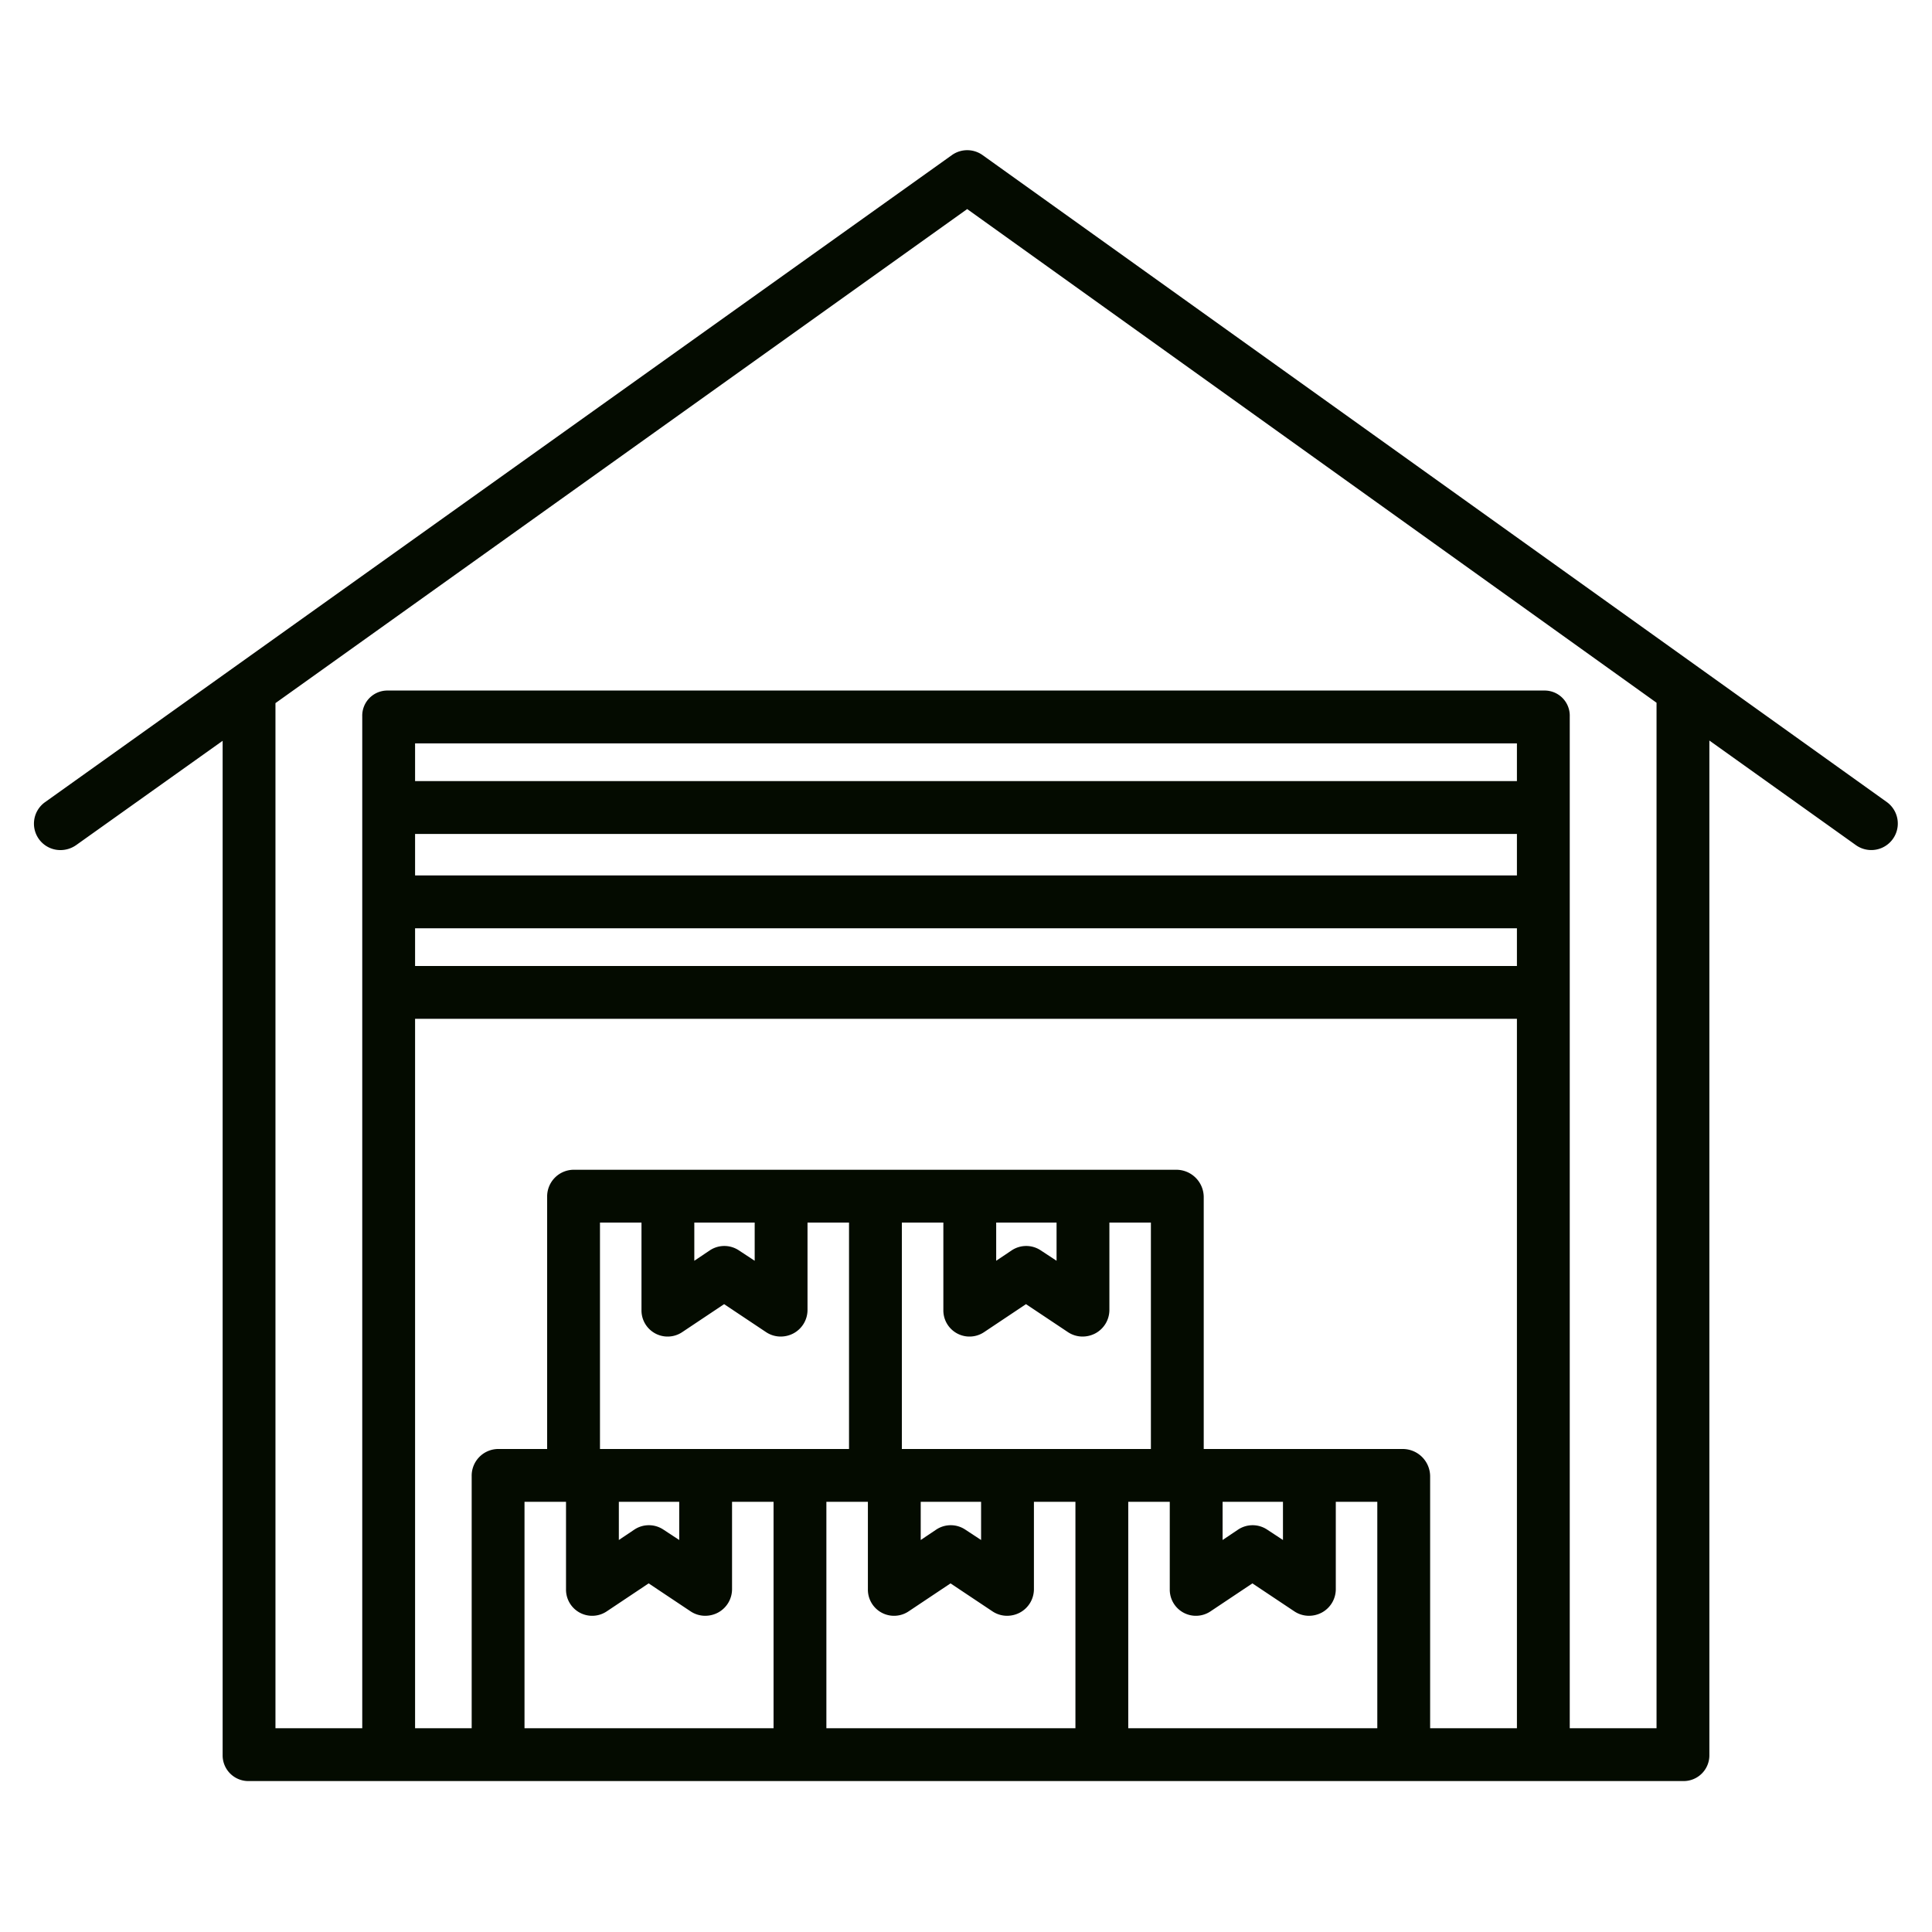 <?xml version="1.0" encoding="iso-8859-1"?>
<!-- Generator: Adobe Illustrator 16.0.0, SVG Export Plug-In . SVG Version: 6.00 Build 0)  -->
<!DOCTYPE svg PUBLIC "-//W3C//DTD SVG 1.1//EN" "http://www.w3.org/Graphics/SVG/1.1/DTD/svg11.dtd">

<svg xmlns="http://www.w3.org/2000/svg" fill="#040b00" id="Layer_1" data-name="Layer 1" viewBox="0 0 512 512" width="512" height="512">
<title>Logistic Warehouse</title><path d="M500.073,212.587,260.4,41.109a7,7,0,0,0-8.139-.005L11.935,212.582a7,7,0,0,0,4.071,12.7,7.245,7.245,0,0,0,4.146-1.3L59,196.322V465.039A6.819,6.819,0,0,0,65.825,472h380.35A6.819,6.819,0,0,0,453,465.039V196.249l38.84,27.725a7.026,7.026,0,0,0,8.233-11.387ZM205,458H139V398h11v23.2a6.932,6.932,0,0,0,10.8,5.824l11.1-7.411,11.111,7.411a6.977,6.977,0,0,0,3.88,1.176,7.2,7.2,0,0,0,3.357-.828A7.053,7.053,0,0,0,194,421.2V398h11Zm-41-49.883V398h16v10.117l-4.174-2.744a6.951,6.951,0,0,0-7.737,0ZM159,384V324h11v23.2a6.932,6.932,0,0,0,10.8,5.824l11.1-7.411,11.111,7.411a6.977,6.977,0,0,0,3.88,1.176,7.2,7.2,0,0,0,3.357-.828A7.053,7.053,0,0,0,214,347.2V324h11v60H159Zm25-49.883V324h16v10.117l-4.174-2.744a6.951,6.951,0,0,0-7.737,0ZM285,458H219V398h11v23.2a6.932,6.932,0,0,0,10.8,5.824l11.1-7.411,11.111,7.411a6.977,6.977,0,0,0,3.88,1.176,7.2,7.2,0,0,0,3.357-.828A7.053,7.053,0,0,0,274,421.2V398h11Zm-41-49.883V398h16v10.117l-4.174-2.744a6.951,6.951,0,0,0-7.737,0ZM239,384V324h11v23.2a6.932,6.932,0,0,0,10.8,5.824l11.1-7.411,11.111,7.411a6.977,6.977,0,0,0,3.88,1.176,7.2,7.2,0,0,0,3.357-.828A7.053,7.053,0,0,0,294,347.2V324h11v60H239Zm25-49.883V324h16v10.117l-4.174-2.744a6.951,6.951,0,0,0-7.737,0ZM365,458H299V398h11v23.2a6.932,6.932,0,0,0,10.8,5.824l11.1-7.411,11.111,7.411a6.977,6.977,0,0,0,3.88,1.176,7.2,7.2,0,0,0,3.357-.828A7.053,7.053,0,0,0,354,421.2V398h11Zm-41-49.883V398h16v10.117l-4.174-2.744a6.951,6.951,0,0,0-7.737,0ZM402,458H379V391.2a7.268,7.268,0,0,0-7.113-7.2H319V317.2a7.268,7.268,0,0,0-7.113-7.2h-160A7.076,7.076,0,0,0,145,317.2V384H131.887A7.076,7.076,0,0,0,125,391.2V458H110V270H402Zm0-202H110V246H402Zm0-24H110V221H402Zm0-25H110V197H402Zm37,251H416V189.858A6.659,6.659,0,0,0,409.264,183H102.736A6.659,6.659,0,0,0,96,189.858V458H73V186.333L256.315,55.406,439,186.232Z"/></svg>
